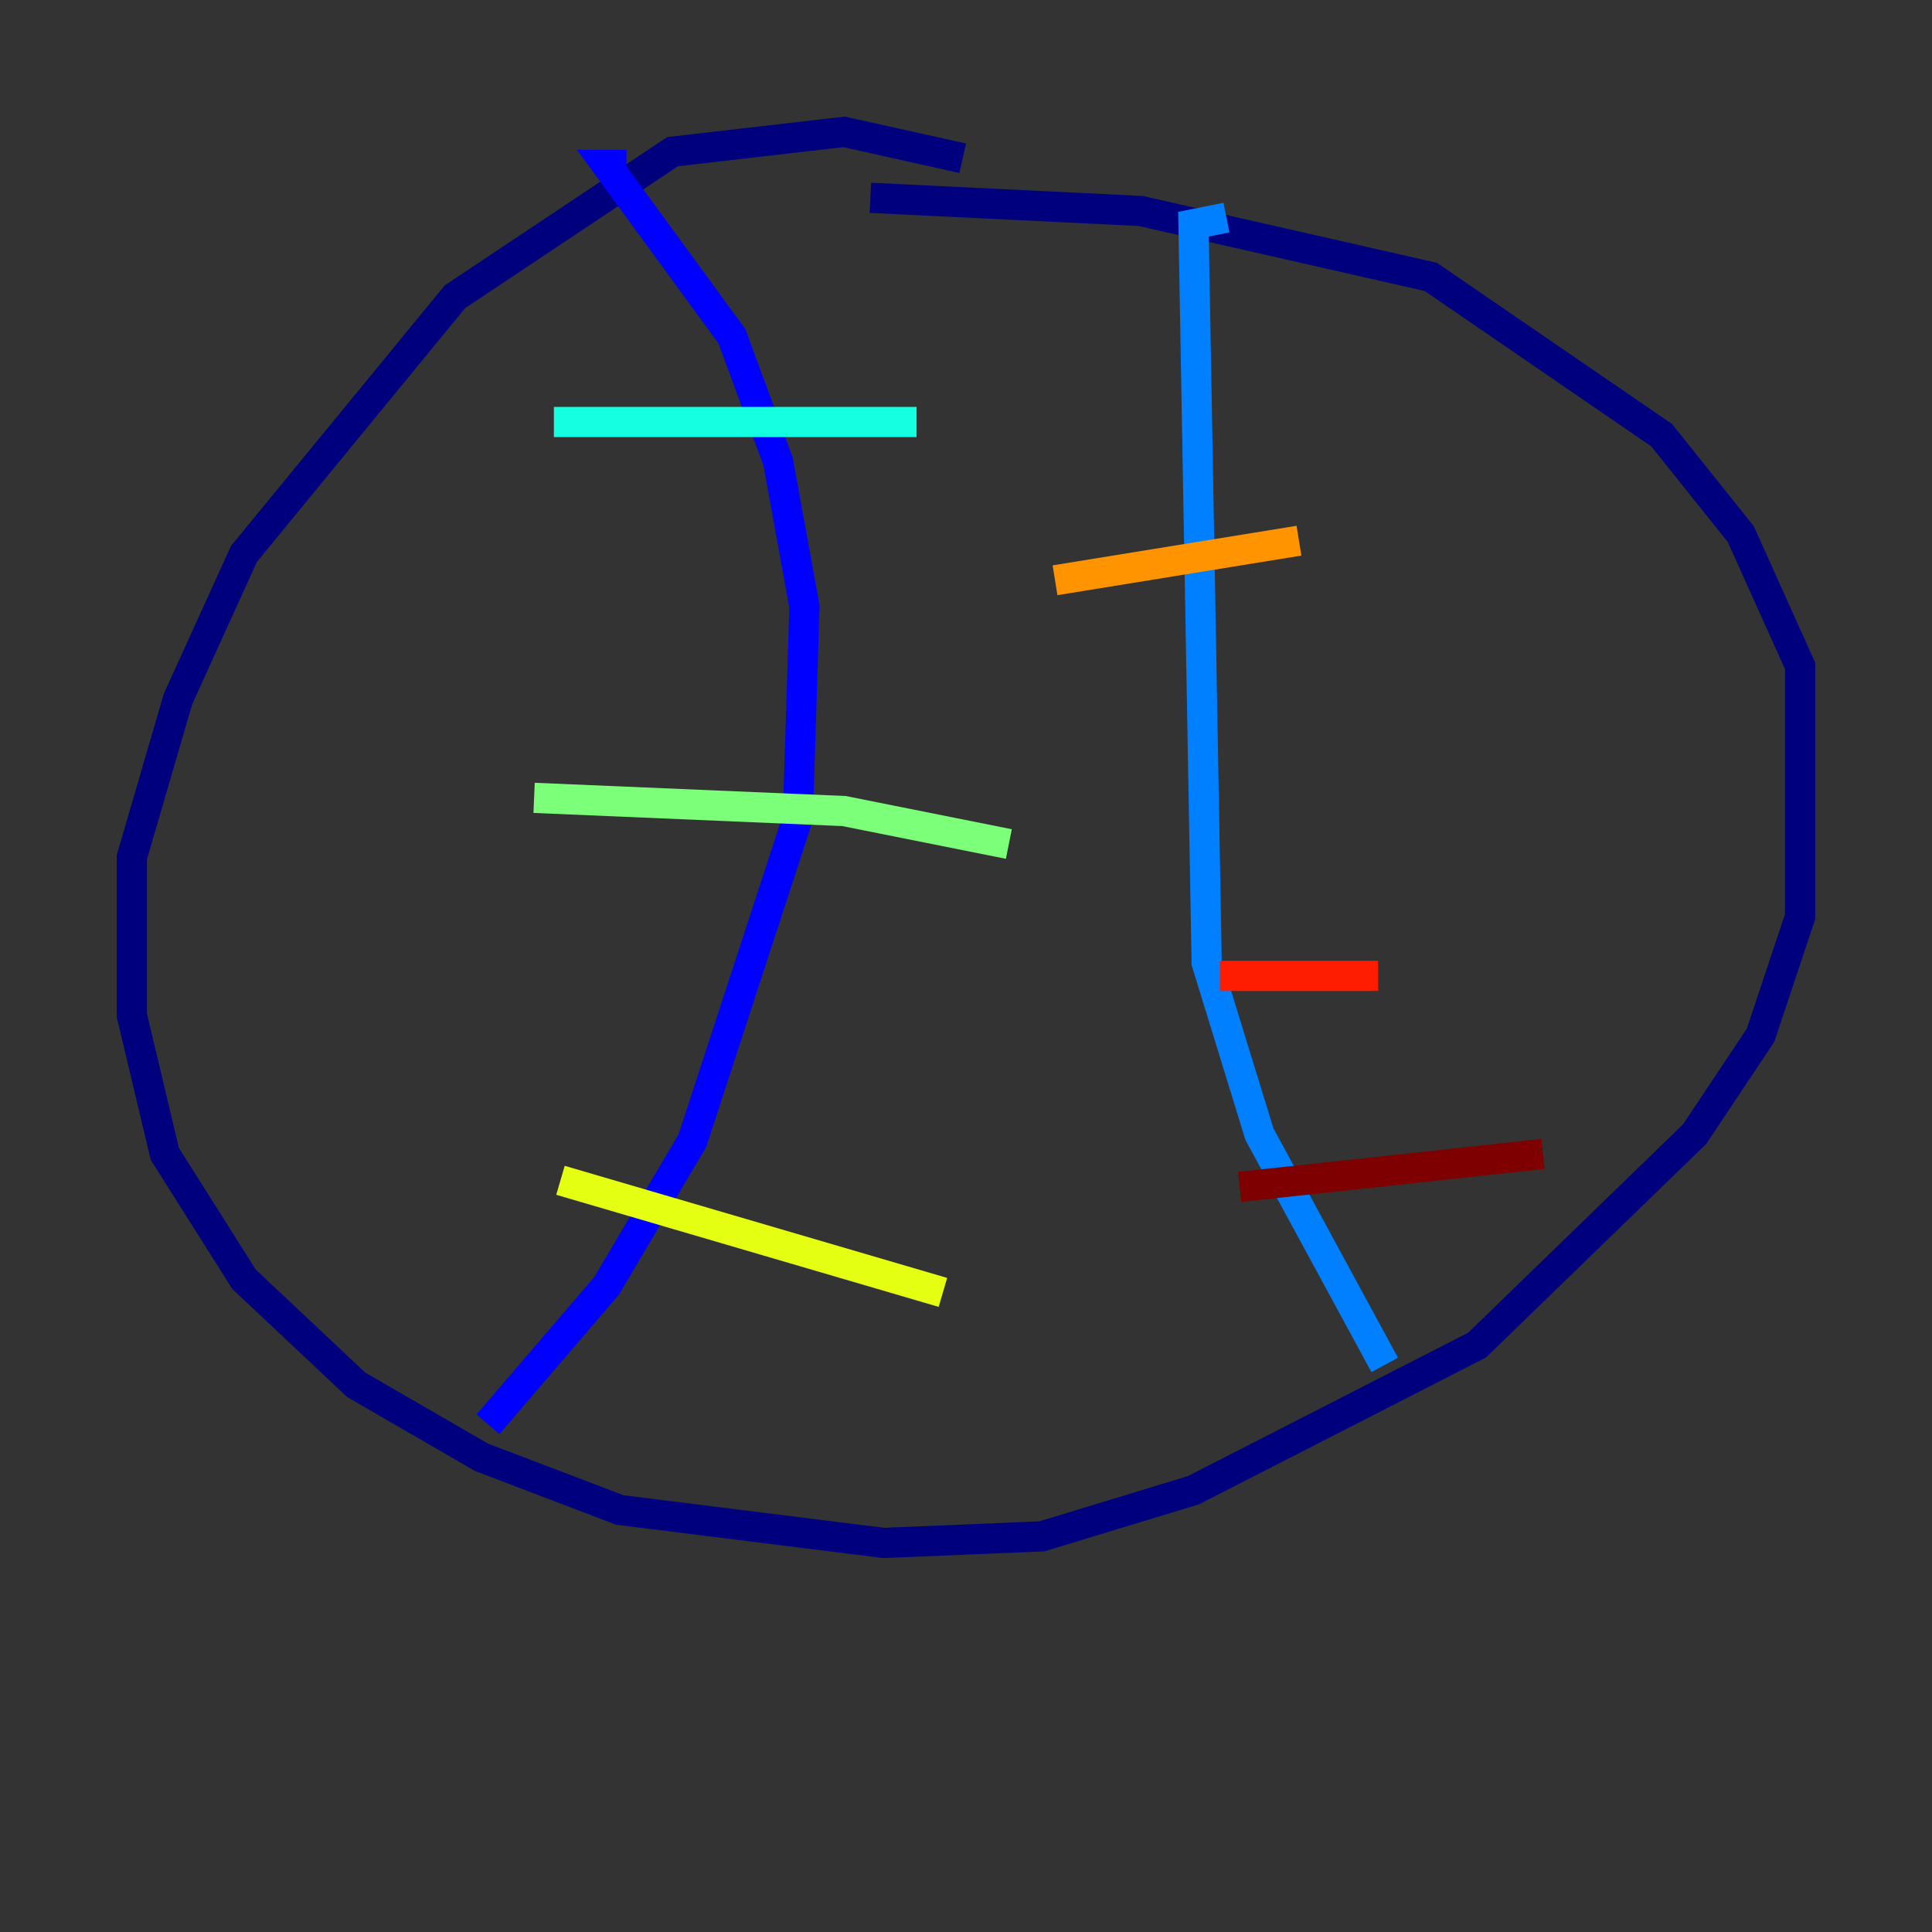 <?xml version="1.0" encoding="utf-8" ?>
<svg baseProfile="tiny" height="128" version="1.2" viewBox="0,0,128,128" width="128" xmlns="http://www.w3.org/2000/svg" xmlns:ev="http://www.w3.org/2001/xml-events" xmlns:xlink="http://www.w3.org/1999/xlink"><rect x="0" y="0" width="128" height="128" fill="#333333" stroke="none"/><defs /><polyline fill="none" points="63.782,10.485 55.918,8.737 44.56,10.048 30.143,19.659 16.164,36.696 11.795,46.307 8.737,56.792 8.737,67.276 10.921,76.451 16.164,84.751 23.59,91.741 31.891,96.546 41.065,100.041 58.539,102.225 69.024,101.788 79.072,98.73 97.857,89.12 112.273,75.14 116.642,68.587 119.263,60.724 119.263,44.123 115.331,35.386 110.089,28.833 94.799,18.348 75.577,13.979 57.666,13.106" stroke="#00007f" stroke-width="2" /><polyline fill="none" points="41.502,10.921 40.191,10.921 48.492,22.28 51.55,30.58 53.297,40.191 52.86,54.171 45.87,75.577 40.191,85.188 32.328,94.362" stroke="#0000ff" stroke-width="2" /><polyline fill="none" points="81.256,14.416 79.072,14.853 79.945,63.782 83.44,75.14 91.741,90.43" stroke="#0080ff" stroke-width="2" /><polyline fill="none" points="36.696,27.959 60.724,27.959" stroke="#15ffe1" stroke-width="2" /><polyline fill="none" points="35.386,52.86 55.918,53.734 66.84,55.918" stroke="#7cff79" stroke-width="2" /><polyline fill="none" points="37.133,78.198 62.471,85.625" stroke="#e4ff12" stroke-width="2" /><polyline fill="none" points="69.898,38.444 86.061,35.822" stroke="#ff9400" stroke-width="2" /><polyline fill="none" points="80.819,64.655 91.304,64.655" stroke="#ff1d00" stroke-width="2" /><polyline fill="none" points="82.13,78.635 102.225,76.451" stroke="#7f0000" stroke-width="2" /></svg>